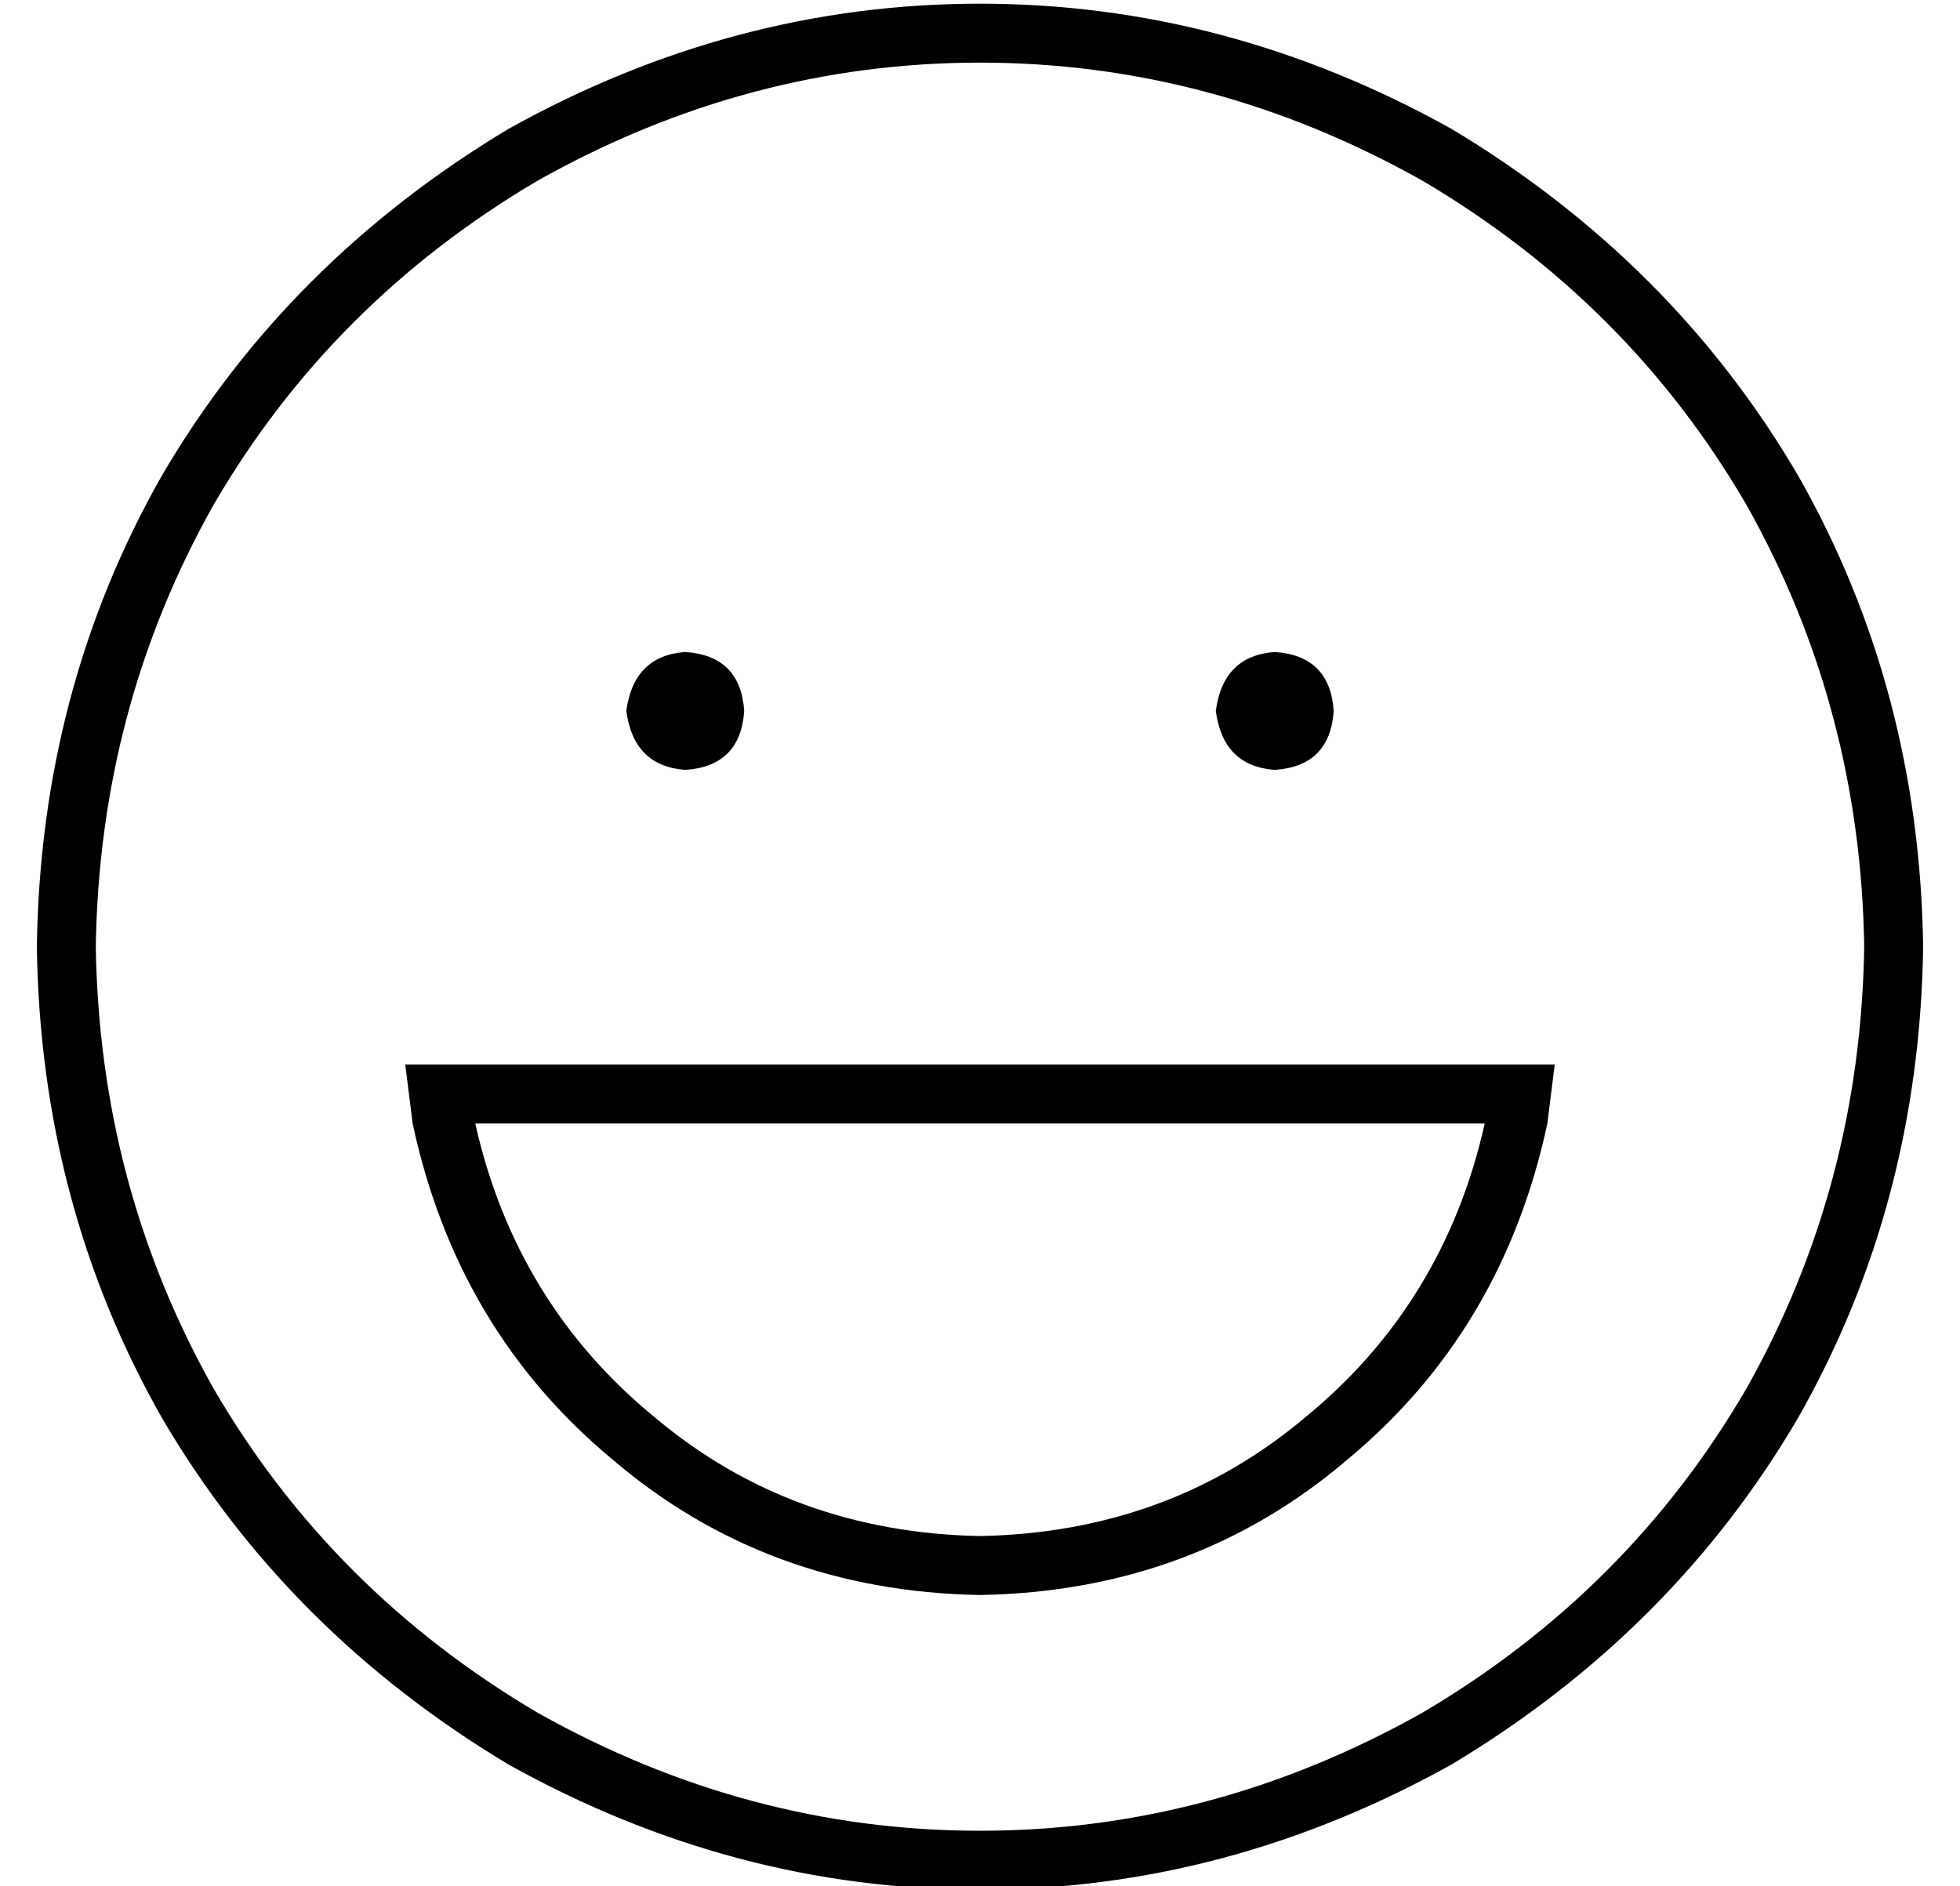 <?xml version="1.0" standalone="no"?>
<!DOCTYPE svg PUBLIC "-//W3C//DTD SVG 1.1//EN" "http://www.w3.org/Graphics/SVG/1.1/DTD/svg11.dtd" >
<svg xmlns="http://www.w3.org/2000/svg" xmlns:xlink="http://www.w3.org/1999/xlink" version="1.1" viewBox="-10 -40 532 512">
   <path fill="currentColor"
d="M496 217q-1 -65 -32 -120v0v0q-32 -55 -88 -88q-57 -32 -120 -32t-120 32q-56 33 -88 88q-31 55 -32 120q1 65 32 120q32 55 88 88q57 32 120 32t120 -32q56 -33 88 -88q31 -55 32 -120v0zM0 217q1 -70 34 -128v0v0q34 -58 94 -94q61 -34 128 -34t128 34q60 36 94 94
q33 58 34 128q-1 70 -34 128q-34 58 -94 94q-61 34 -128 34t-128 -34q-60 -36 -94 -94q-33 -58 -34 -128v0zM256 377q51 -1 88 -32v0v0q38 -31 49 -80h-274v0q11 49 49 80q37 31 88 32v0zM100 249h16h-16h312l-2 16q-12 56 -54 91q-42 36 -100 37q-58 -1 -100 -37
q-42 -35 -54 -91l-2 -16v0zM160 153q2 -15 16 -16q15 1 16 16q-1 15 -16 16q-14 -1 -16 -16v0zM336 137q15 1 16 16q-1 15 -16 16q-14 -1 -16 -16q2 -15 16 -16v0z" />
</svg>
